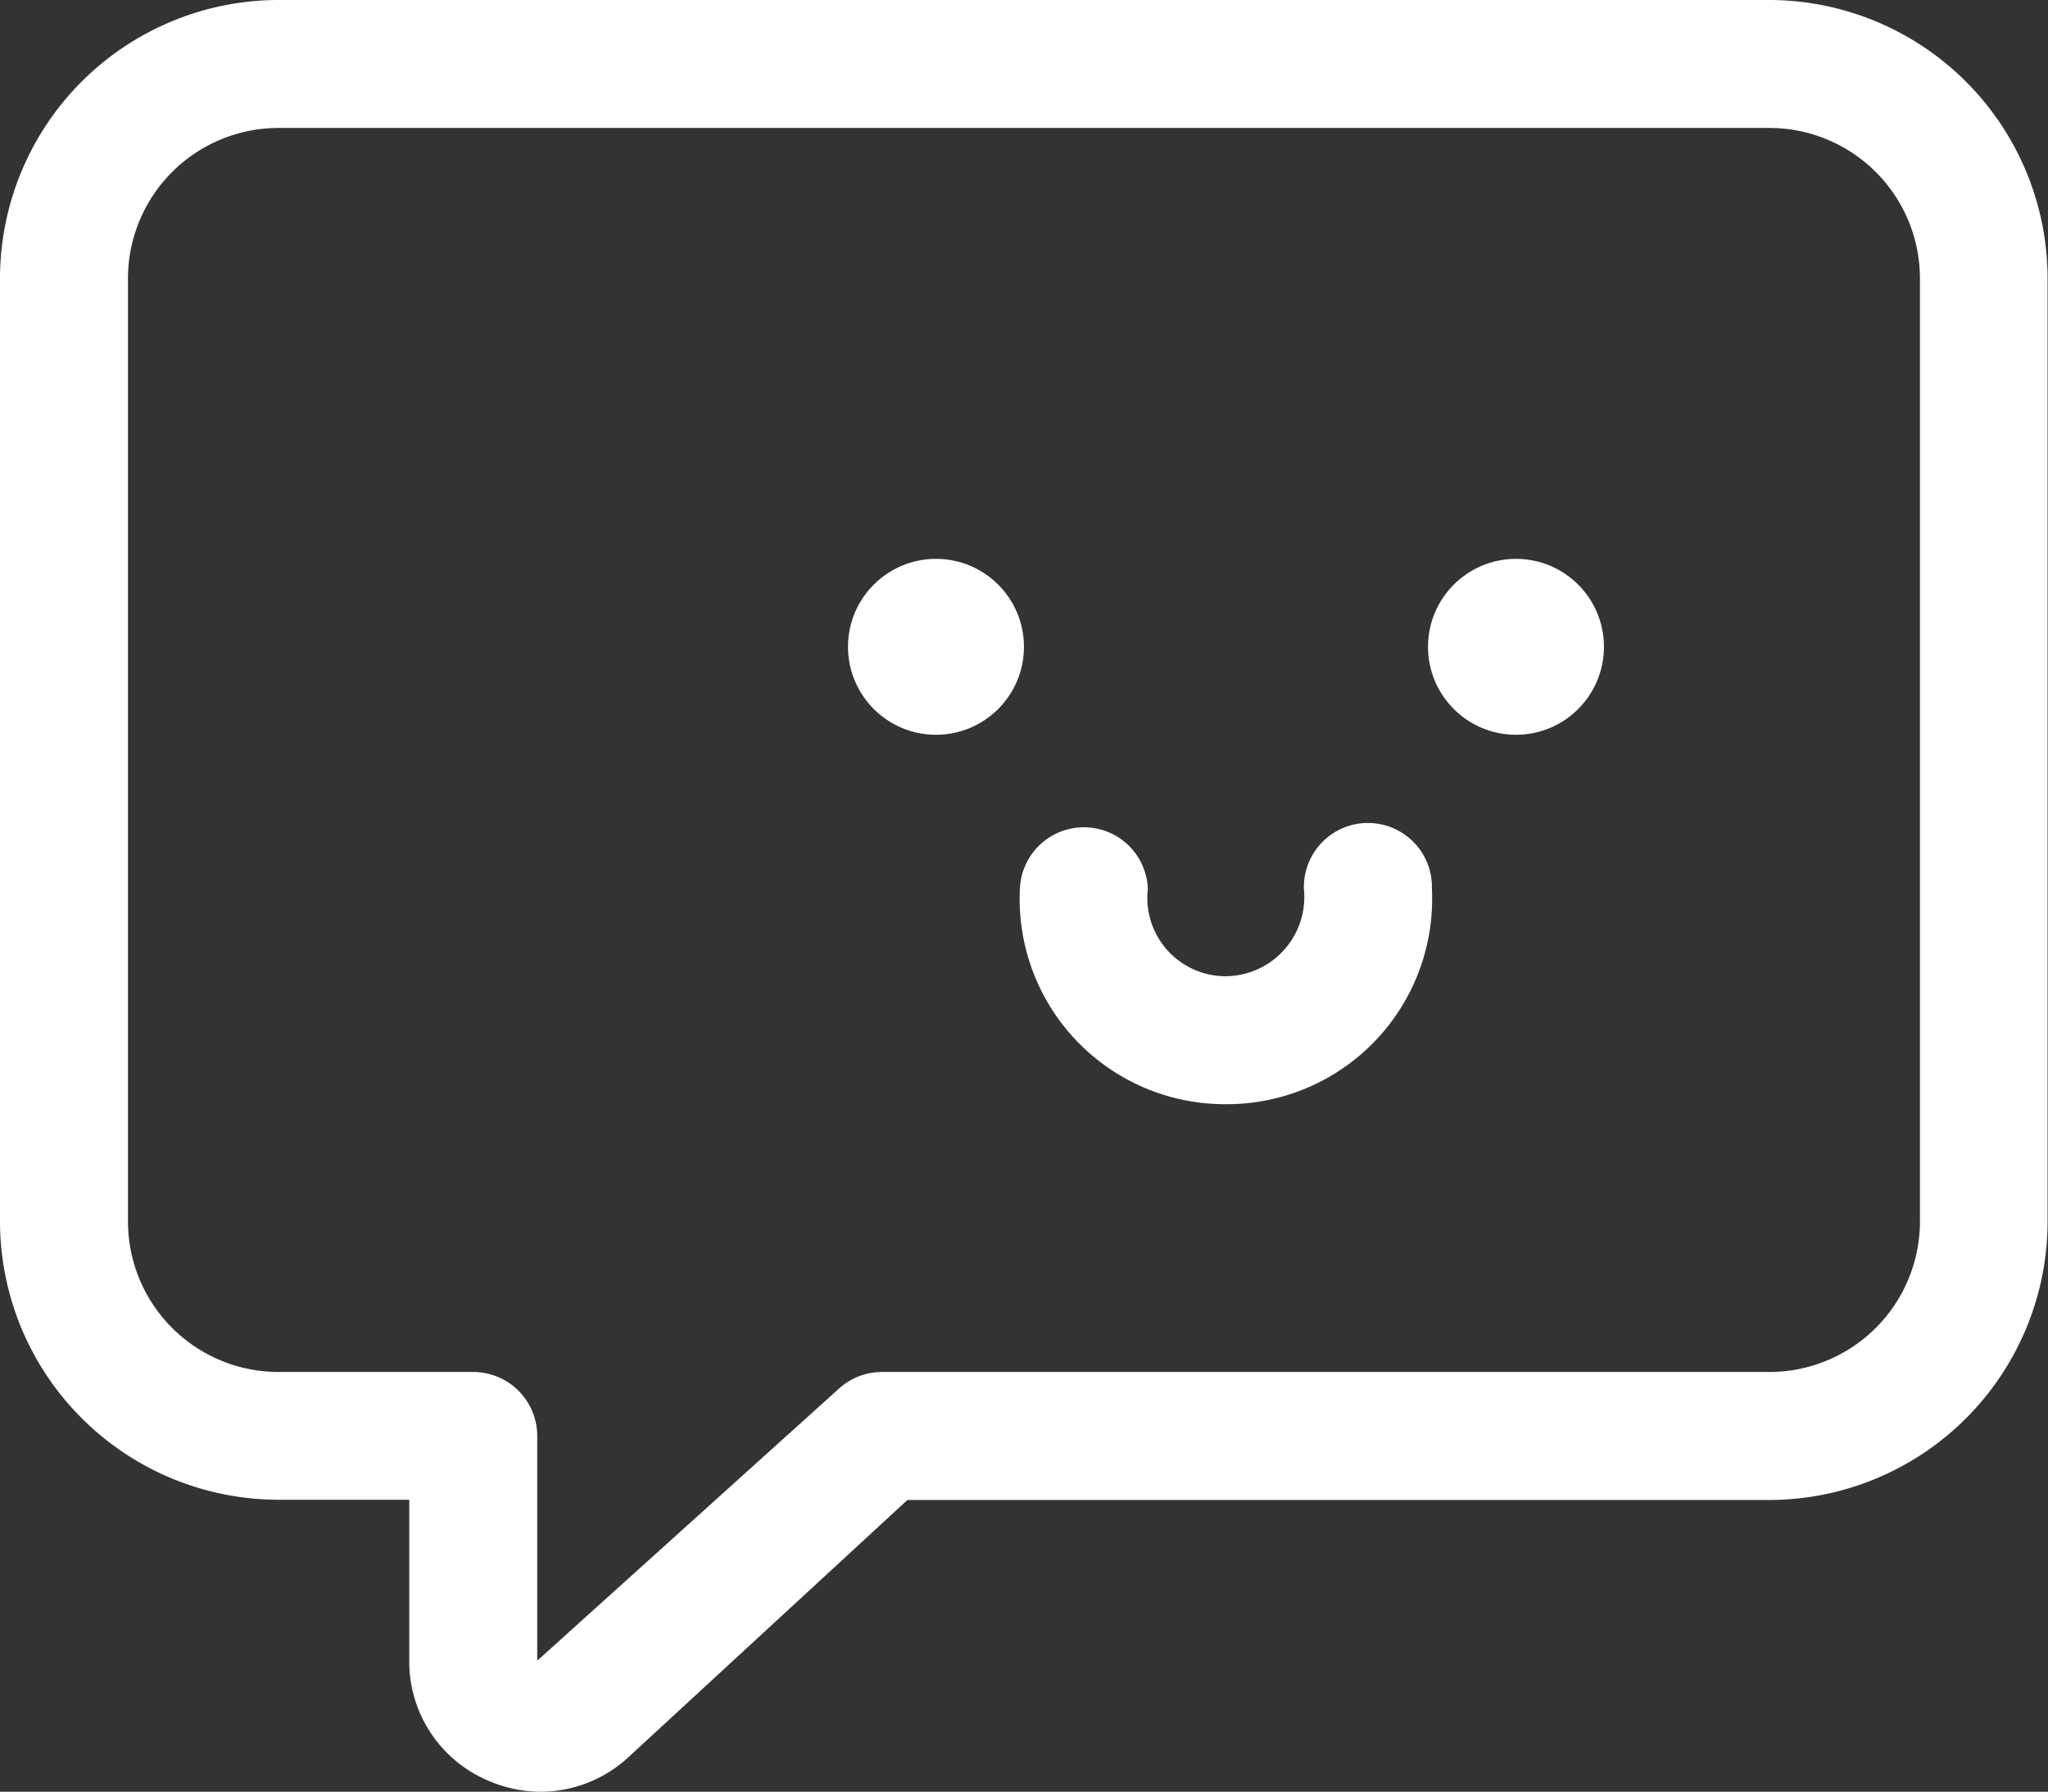 <svg xmlns="http://www.w3.org/2000/svg" width="25.141" height="22" viewBox="0 0 25.141 22"><rect x="0" y="0" width="25.141" height="22" fill="#333333" stroke="none"/><g data-name="noun_smile chat_2663565"><g data-name="Group 12624"><path data-name="Path 19527" d="M6.638 22a1.619 1.619 0 01-.652-.139 1.587 1.587 0 01-.962-1.472v-1.974H3.418A3.422 3.422 0 010 15V3.418A3.422 3.422 0 013.418 0h18.3a3.422 3.422 0 013.418 3.418V15a3.422 3.422 0 01-3.418 3.418H11.139L7.721 21.57a1.593 1.593 0 01-1.083.43zM3.418 1.571a1.849 1.849 0 00-1.847 1.847V15a1.849 1.849 0 001.847 1.846h2.391a.786.786 0 01.786.786v2.759l3.7-3.337a.786.786 0 01.533-.208h10.895A1.849 1.849 0 0023.569 15V3.418a1.849 1.849 0 00-1.847-1.847z" fill="#fff"/></g><g data-name="Group 12628"><g data-name="Group 12625"><circle data-name="Ellipse 1269" cx="1.08" cy="1.08" r="1.08" fill="#fff" transform="translate(17.53 6.862)"/></g><g data-name="Group 12626"><circle data-name="Ellipse 1270" cx="1.08" cy="1.08" r="1.08" fill="#fff" transform="translate(10.41 6.862)"/></g><g data-name="Group 12627"><path data-name="Path 19528" d="M15.049 13.558a2.52 2.52 0 01-2.529-2.639.786.786 0 011.571-.006.962.962 0 00.958 1.074.973.973 0 00.958-1.068.786.786 0 111.571 0 2.52 2.52 0 01-2.529 2.639zm-.958-2.639z" fill="#fff"/></g></g></g></svg>